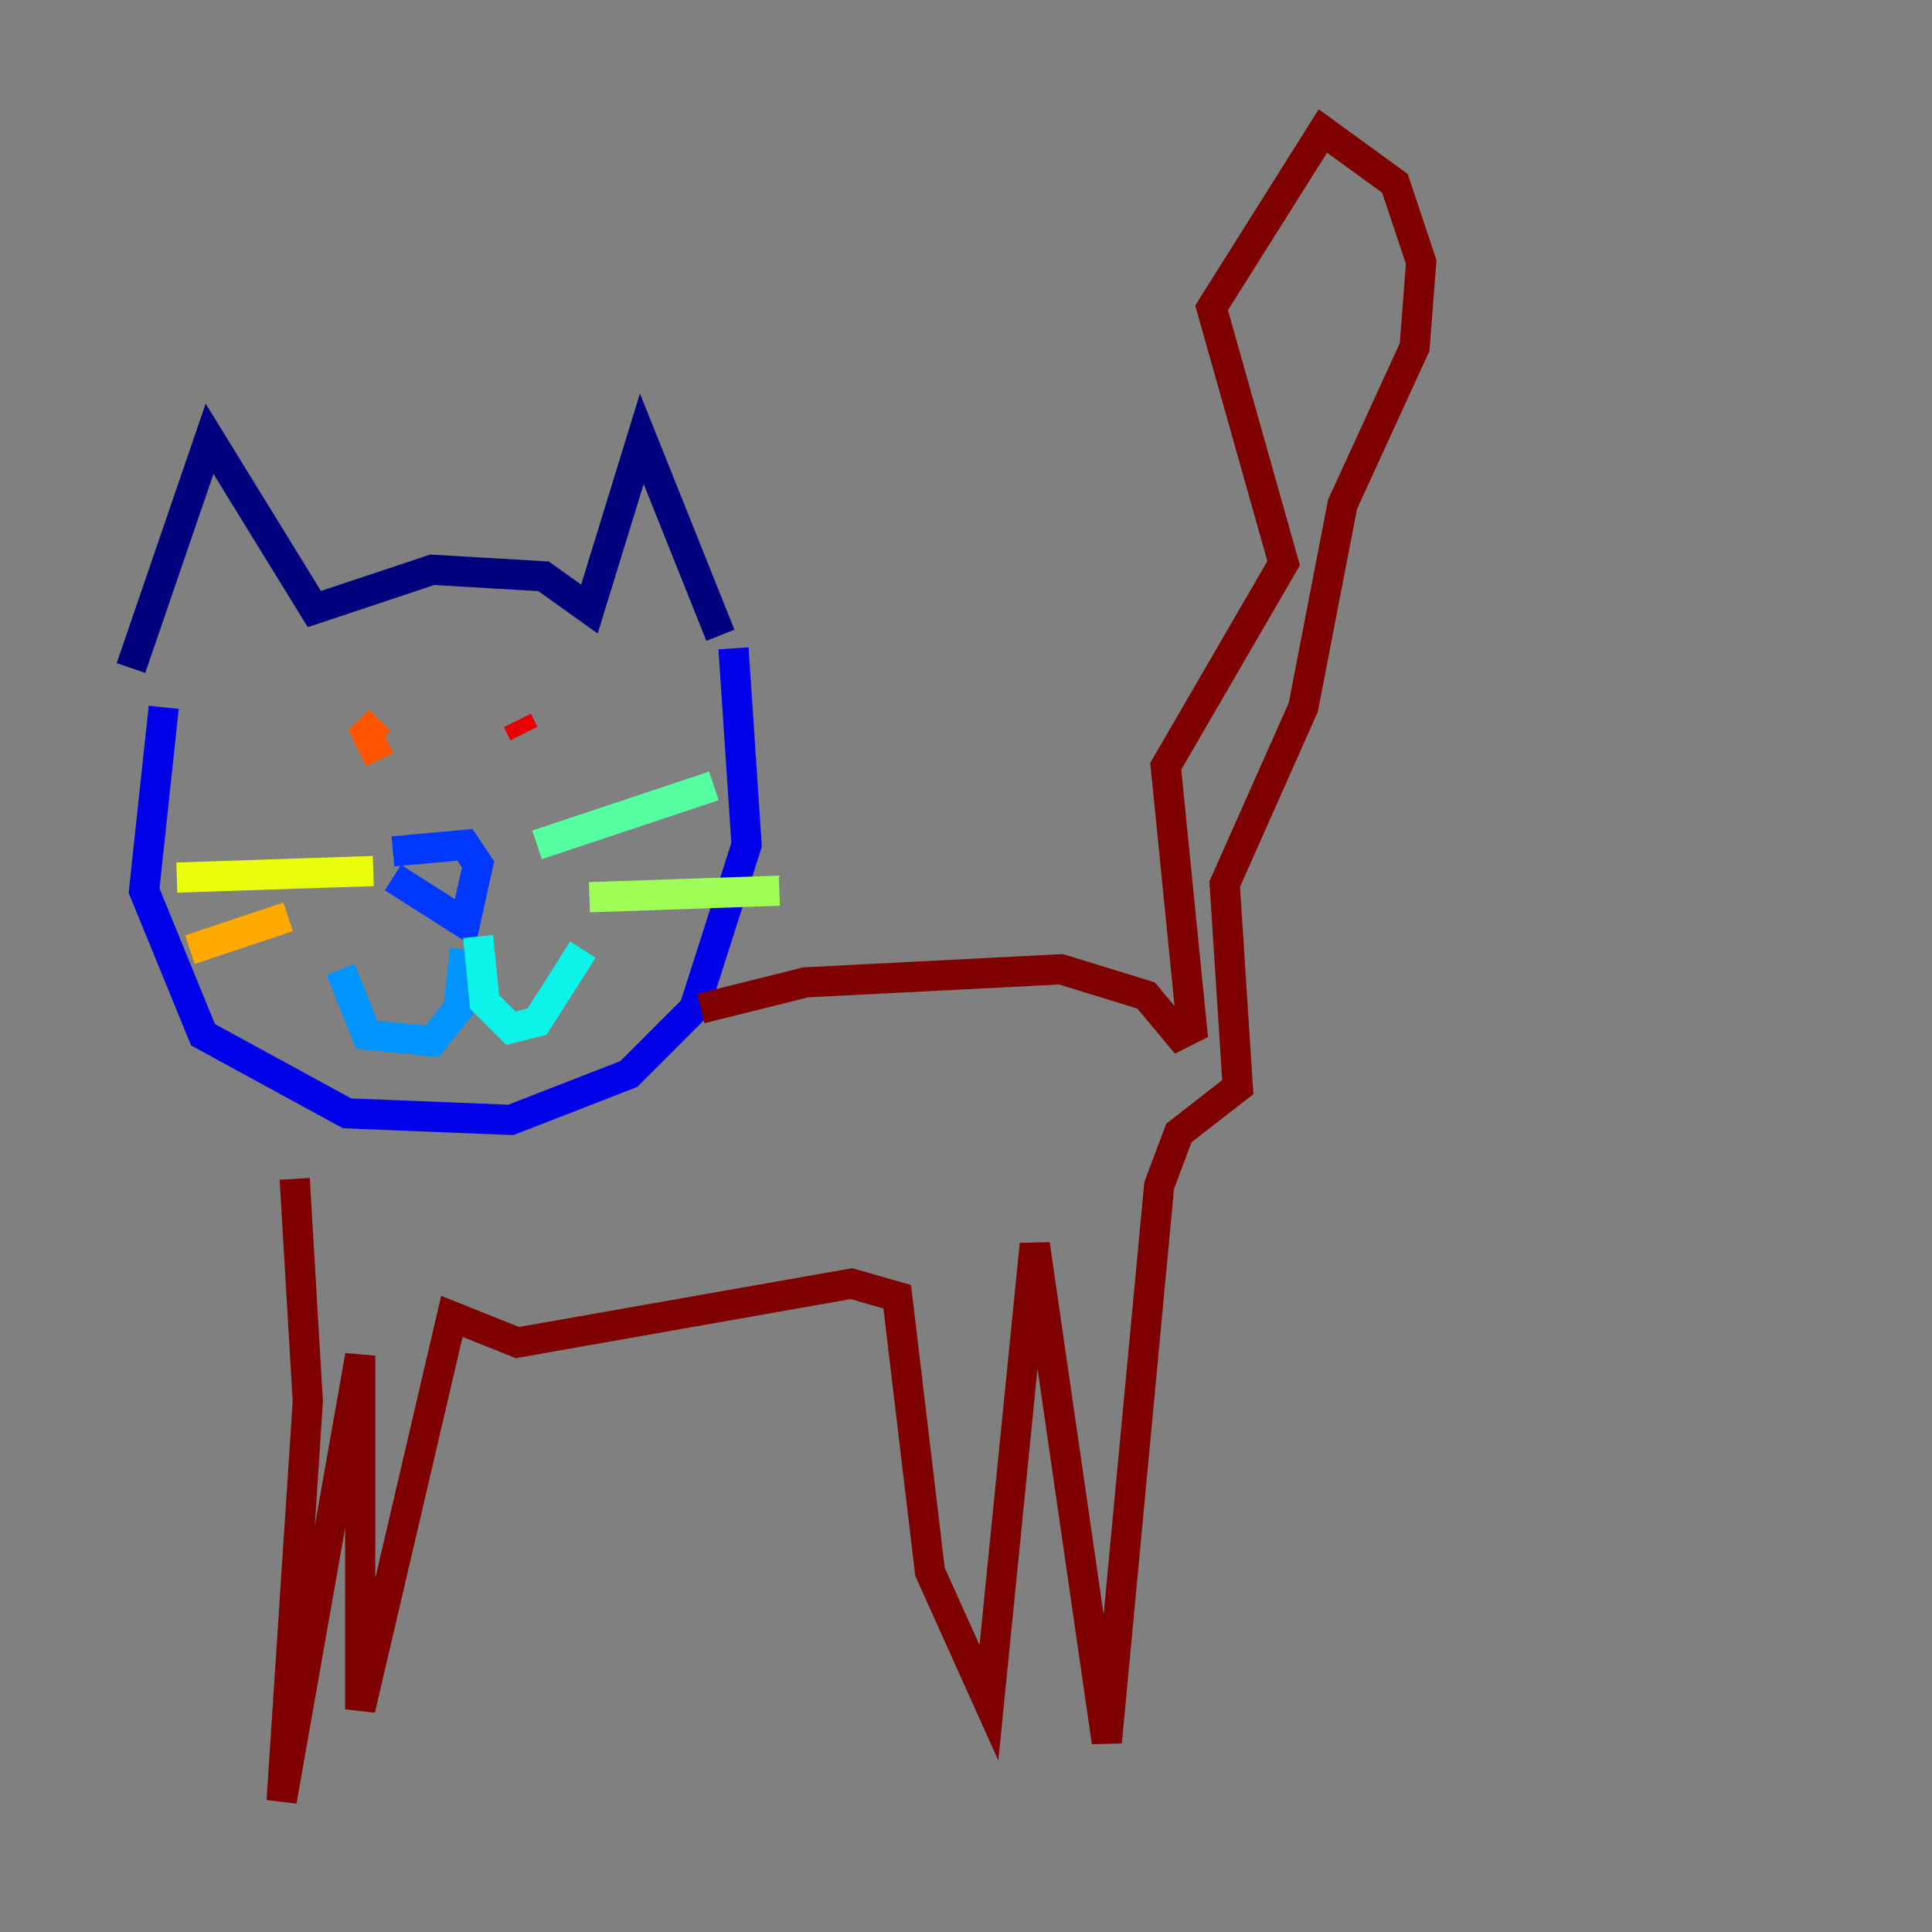 <?xml version="1.0" encoding="utf-8" ?>
<svg baseProfile="tiny" height="128" version="1.2" viewBox="0,0,128,128" width="128" xmlns="http://www.w3.org/2000/svg" xmlns:ev="http://www.w3.org/2001/xml-events" xmlns:xlink="http://www.w3.org/1999/xlink"><rect x="0" y="0" width="128" height="128" fill="#808080" stroke="none"/><defs /><polyline fill="none" points="8.678,44.258 13.885,29.071 20.827,40.352 28.637,37.749 36.014,38.183 39.051,40.352 42.522,29.071 47.729,42.088" stroke="#00007f" stroke-width="2" /><polyline fill="none" points="10.848,46.861 9.546,59.01 13.451,68.556 22.997,73.763 33.844,74.197 41.654,71.159 45.993,66.82 49.464,55.973 48.597,42.956" stroke="#0000e8" stroke-width="2" /><polyline fill="none" points="26.034,56.407 30.807,55.973 31.675,57.275 30.807,61.18 26.034,58.142" stroke="#0038ff" stroke-width="2" /><polyline fill="none" points="30.807,62.915 30.373,66.82 28.637,68.99 24.298,68.556 22.563,64.217" stroke="#0094ff" stroke-width="2" /><polyline fill="none" points="31.675,62.047 32.108,66.386 33.844,68.122 35.58,67.688 38.617,62.915" stroke="#0cf4ea" stroke-width="2" /><polyline fill="none" points="35.58,55.973 47.295,52.068" stroke="#56ffa0" stroke-width="2" /><polyline fill="none" points="39.051,59.444 51.634,59.01" stroke="#a0ff56" stroke-width="2" /><polyline fill="none" points="24.732,57.709 11.715,58.142" stroke="#eaff0c" stroke-width="2" /><polyline fill="none" points="19.091,60.746 12.583,62.915" stroke="#ffaa00" stroke-width="2" /><polyline fill="none" points="25.166,50.332 24.298,48.597 25.166,47.729 24.298,48.597" stroke="#ff5500" stroke-width="2" /><polyline fill="none" points="34.712,48.597 34.278,47.729" stroke="#e80000" stroke-width="2" /><polyline fill="none" points="46.427,66.82 53.37,65.085 70.291,64.217 75.932,65.953 78.102,68.556 78.969,68.122 77.234,50.766 85.044,37.315 80.271,20.393 87.647,8.678 92.42,12.149 94.156,17.356 93.722,22.997 88.949,33.41 86.346,46.861 81.139,58.576 82.007,72.027 78.102,75.064 76.8,78.536 73.329,115.417 68.556,82.441 65.519,112.814 61.614,104.136 59.444,85.912 56.407,85.044 34.278,88.949 29.939,87.214 23.864,113.248 23.864,89.817 18.658,119.322 20.393,92.854 19.525,78.102" stroke="#7f0000" stroke-width="2" /></svg>